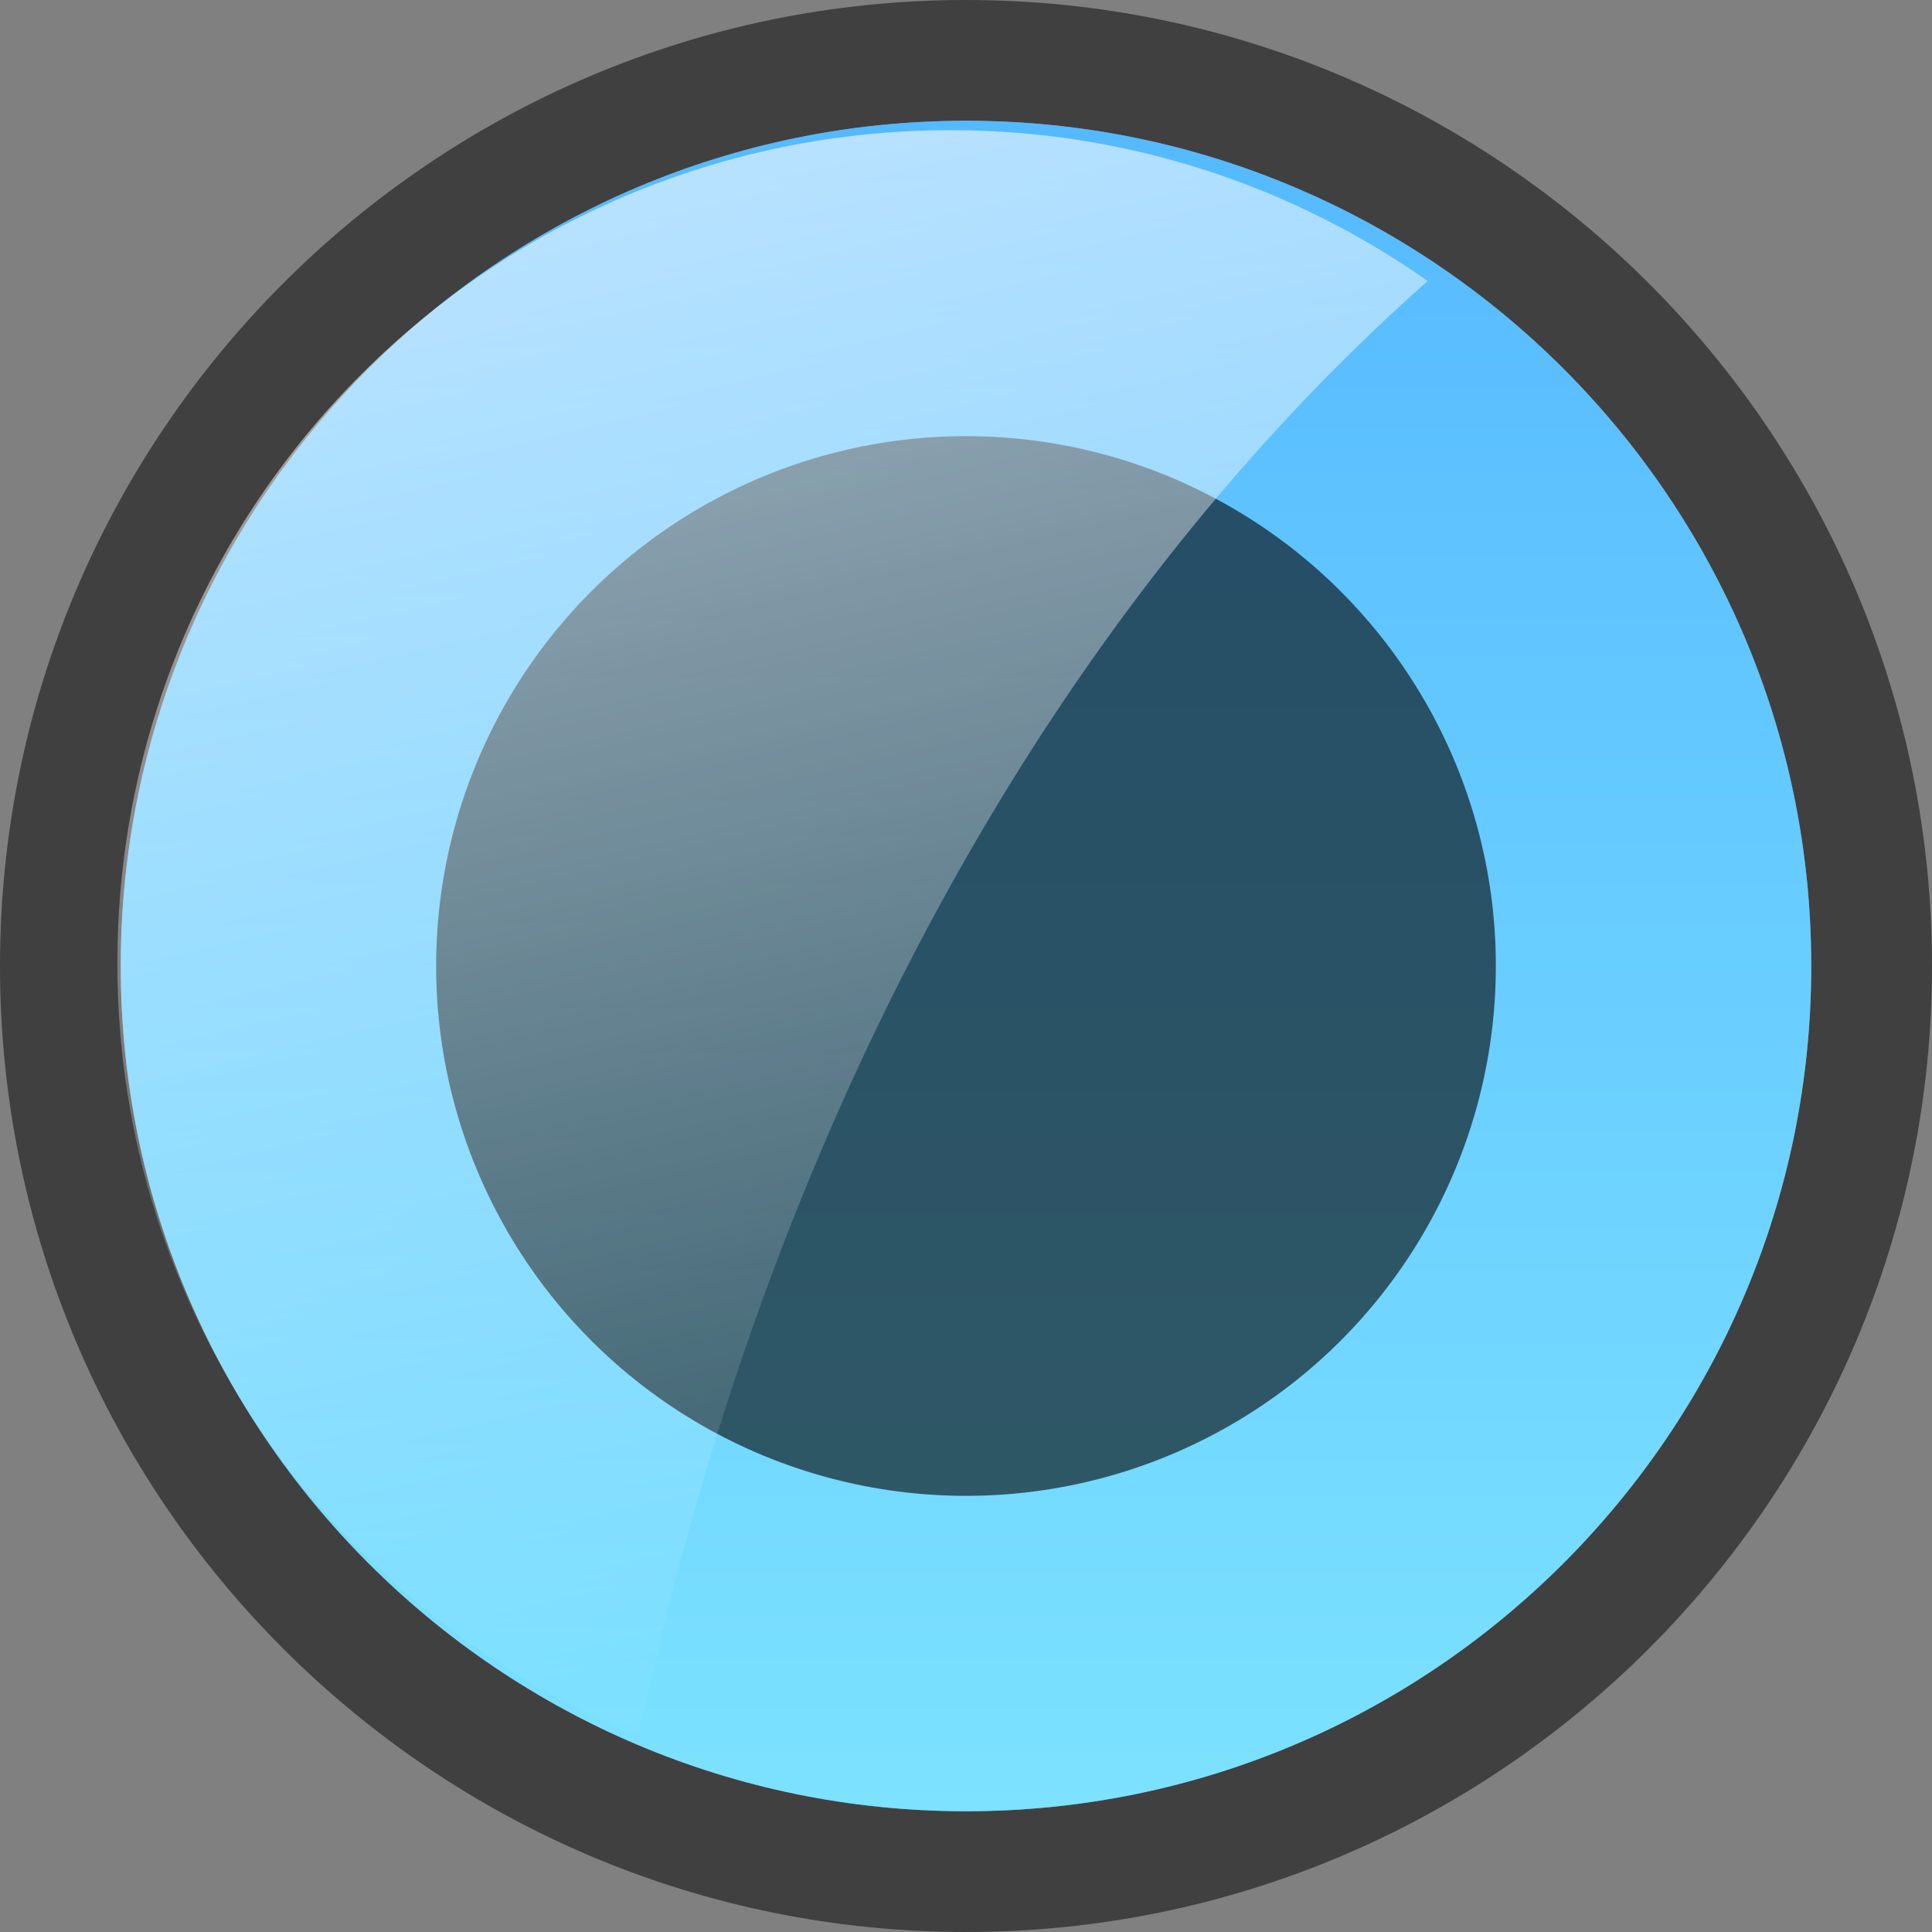 <?xml version="1.0" encoding="utf-8"?>
<!-- Generator: Adobe Illustrator 17.0.0, SVG Export Plug-In . SVG Version: 6.00 Build 0)  -->
<!DOCTYPE svg PUBLIC "-//W3C//DTD SVG 1.1//EN" "http://www.w3.org/Graphics/SVG/1.1/DTD/svg11.dtd">
<svg version="1.1" id="图层_1" xmlns="http://www.w3.org/2000/svg" xmlns:xlink="http://www.w3.org/1999/xlink" x="0px" y="0px"
	 width="16px" height="16px" viewBox="0 0 16 16" enable-background="new 0 0 16 16" xml:space="preserve">
<rect x="0" y="0" width="16" height="16" fill="#808080" stroke="none"/>
<path opacity="0.5" fill="#000102" enable-background="new    " d="M8,16c-4.411,0-8-3.589-8-8s3.589-8,8-8s8,3.589,8,8
	S12.411,16,8,16z M8,1C4.14,1,1,4.14,1,8c0,3.859,3.14,7,7,7c3.859,0,7-3.141,7-7C15,4.14,11.859,1,8,1z"/>
<linearGradient id="SVGID_1_" gradientUnits="userSpaceOnUse" x1="604" y1="790" x2="604" y2="776" gradientTransform="matrix(1 0 0 1 -596 -775)">
	<stop  offset="0" style="stop-color:#7CE2FF"/>
	<stop  offset="1" style="stop-color:#55B9FF"/>
</linearGradient>
<path fill="url(#SVGID_1_)" d="M8,1C4.14,1,1,4.14,1,8c0,3.859,3.14,7,7,7c3.859,0,7-3.141,7-7C15,4.14,11.859,1,8,1z"/>
<circle opacity="0.6" enable-background="new    " cx="8" cy="8" r="4.388"/>
<linearGradient id="SVGID_2_" gradientUnits="userSpaceOnUse" x1="1494.353" y1="2250.918" x2="1491.327" y2="2237.971" gradientTransform="matrix(1 0 0 1 -1486 -2237)">
	<stop  offset="0" style="stop-color:#FFFFFF;stop-opacity:0"/>
	<stop  offset="1" style="stop-color:#FFFFFF;stop-opacity:0.6"/>
</linearGradient>
<path fill="url(#SVGID_2_)" d="M11.824,2.327c-1.12-0.785-2.481-1.249-3.952-1.249c-3.81,0-6.9,3.089-6.9,6.9
	c0,2.899,1.789,5.375,4.321,6.396C6.34,9.356,8.691,5.097,11.824,2.327z"/>
<linearGradient id="SVGID_3_" gradientUnits="userSpaceOnUse" x1="1490.888" y1="2214.413" x2="1490.888" y2="2199.413" gradientTransform="matrix(1 0 0 1 -1486 -2237)">
	<stop  offset="0" style="stop-color:#FFFFFF;stop-opacity:0"/>
	<stop  offset="1" style="stop-color:#000000;stop-opacity:0.1"/>
</linearGradient>
<circle opacity="0.7" fill="url(#SVGID_3_)" stroke="#000102" stroke-miterlimit="10" enable-background="new    " cx="4.888" cy="-30.087" r="7.5"/>
</svg>
